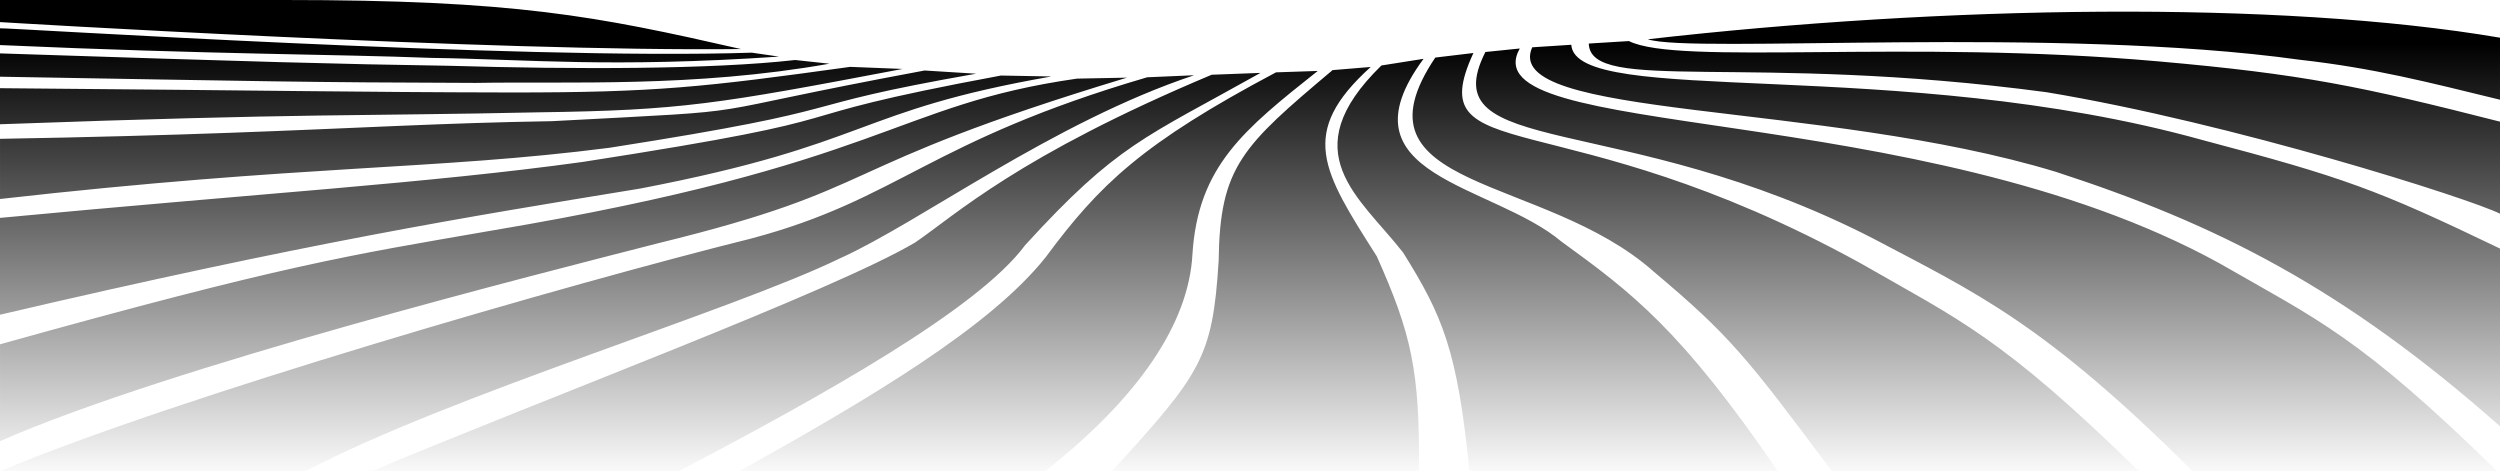 <?xml version="1.0" encoding="UTF-8" standalone="no"?>
<!-- Created with Inkscape (http://www.inkscape.org/) -->

<svg
   width="169.18mm"
   height="31.889mm"
   viewBox="0 0 169.18 31.889"
   version="1.1"
   id="svg1"
   xmlns:xlink="http://www.w3.org/1999/xlink"
   xmlns="http://www.w3.org/2000/svg"
   xmlns:svg="http://www.w3.org/2000/svg">
  <defs
     id="defs1">
    <linearGradient
       id="linearGradient17">
      <stop
         style="stop-color:#000000;stop-opacity:1;"
         offset="0.416"
         id="stop17" />
      <stop
         style="stop-color:#000000;stop-opacity:0;"
         offset="0.591"
         id="stop18" />
    </linearGradient>
    <linearGradient
       xlink:href="#linearGradient17"
       id="linearGradient18"
       x1="56.004"
       y1="69.265"
       x2="56.004"
       y2="238.445"
       gradientUnits="userSpaceOnUse" />
  </defs>
  <g
     id="layer1"
     transform="translate(28.586,-136.7)">
    <path
       id="path1"
       style="fill:url(#linearGradient18);stroke-width:0.265"
       d="m -28.586,138.195 c 0,0 33.271,2.025 50.141,1.824 -9.856,-2.245 -15.263,-3.319 -30.956,-3.319 h -14.855 -4.33 z m 111.513,1.162 c 2.894,0.991 27.69,-0.903 44.099,1.385 5.061,0.57 8.646,1.509 13.568,2.706 v -4.197 c -14.993,-2.552 -37.711,-2.171 -57.667,0.106 z m -111.513,-0.741 v 1.134 c 14.502,0.641 22.608,0.611 29.203,0.868 6.568,0.092 11.977,0.687 23.515,-0.087 l -1.841,-0.267 c -15.745,0.527 -50.774,-1.722 -50.877,-1.648 z m 110.233,0.863 -2.717,0.168 c 0.102,3.411 10.777,0.604 30.964,3.291 12.627,2.091 28.687,7.214 30.7,8.223 v -6.228 c -9.438,-2.403 -13.329,-3.216 -23.162,-4.084 -17.007,-1.501 -32.46,0.302 -35.785,-1.37 z m -3.902,0.251 -2.642,0.171 c -2.181,4.882 19.635,3.612 35.446,8.431 10.885,3.534 19.466,7.863 30.045,17.214 l -1e-5,-12.025 c -8.358,-4.022 -10.582,-4.816 -20.124,-7.342 -20.639,-5.741 -42.426,-2.192 -42.725,-6.448 z m -3.485,0.252 -2.325,0.236 c -3.689,7.27 9.186,3.864 26.238,12.621 6.894,3.643 11.547,5.7 21.617,15.75 h 20.614 C 131.056,159.439 128.245,158.334 121.582,154.503 101.26,143.332 70.735,146.285 74.26,139.982 Z m -3.137,0.305 -2.58,0.308 c -6.092,9.058 7.372,7.869 14.794,14.498 5.154,4.331 6.294,5.785 12.044,13.496 H 116.156 C 106.808,159.439 103.965,158.334 97.302,154.503 76.98,143.332 67.47,148.217 71.123,140.287 Z m -99.709,0.026 v 1.578 c 18.078,0.312 20.607,0.385 32.185,0.42 6.281,-0.112 14.763,0.332 23.944,-1.3 l -2.322,-0.25 c -5.634,0.642 -14.945,0.64 -23.404,0.391 C -5.917,141.033 -11.081,140.888 -28.586,140.313 Z m 96.333,0.368 -2.85,0.45 c -6.051,5.901 -1.47,8.895 1.47,12.664 2.674,4.281 3.681,6.633 4.486,14.794 h 20.869 c -6.548,-9.596 -9.9,-12.101 -14.654,-15.55 -4.67,-3.918 -15.198,-4.394 -9.32,-12.357 z m -38.803,0.544 c -9.904,1.375 -13.15,1.738 -22.955,1.733 -10.807,-0.021 -15.835,-0.136 -34.575,-0.29 v 2.441 c 20.878,-0.757 24.321,-0.544 36.459,-0.808 9.623,-0.134 12.075,-0.55 24.622,-2.936 z m 35.23,0.006 -2.581,0.213 c -6.123,5.153 -7.632,6.536 -7.71,12.909 -0.414,6.563 -1.169,7.602 -7.221,14.236 h 20.773 c 0.069,-6.797 -0.515,-9.315 -2.852,-14.546 -3.673,-5.782 -5.349,-8.34 -0.41,-12.812 z m -30.191,0.24 c -17.052,3.175 -9.584,2.597 -25.235,3.43 -7.326,0.115 -12.982,0.47 -21.895,0.79 -4.235,0.152 -9.204,0.296 -15.438,0.403 v 4.072 c 20.759,-2.345 29.302,-1.937 41.231,-3.464 17.736,-2.779 11.406,-2.658 24.824,-5.015 z m 26.605,0.03 -2.824,0.095 c -9.041,4.797 -11.939,7.585 -15.58,12.502 -3.762,4.737 -11.821,9.514 -20.741,14.491 h 20.696 c 6.368,-5.015 9.721,-10.026 9.97,-14.682 0.376,-5.962 3.494,-8.446 8.479,-12.406 z m -3.875,0.132 -3.302,0.125 c -13.135,5.516 -17.277,9.448 -20.064,11.35 -5.545,3.285 -24.933,10.504 -36.78,15.481 H 17.353 c 9.787,-5.15 20.224,-10.959 23.445,-15.311 6.248,-6.835 8.05,-7.234 15.914,-11.644 z m -4.487,0.159 -3.177,0.138 c -14.844,4.347 -16.764,8.244 -26.794,10.911 -12.294,3.06 -38.992,10.771 -50.84,15.747 h 20.674 c 9.787,-5.15 28.906,-10.867 36.177,-14.409 5.391,-2.427 14.397,-9.204 23.96,-12.388 z m -13.078,0.02 c -17.052,3.175 -7.225,2.571 -28.302,5.847 -10.424,1.442 -21.794,2.118 -39.432,3.786 v 6.554 c 20.887,-4.89 31.46,-6.598 43.329,-8.539 15.763,-3.033 14.403,-5.228 27.821,-7.585 z m 8.526,0.143 -3.383,0.066 c -12.486,1.796 -12.872,5.781 -39.584,10.28 -9.769,1.692 -13.994,2.312 -33.292,7.699 v 6.554 c 11.441,-5.023 36.474,-11.323 44.525,-13.39 15.677,-3.838 11.164,-4.98 31.734,-11.208 z" />
  </g>
</svg>
